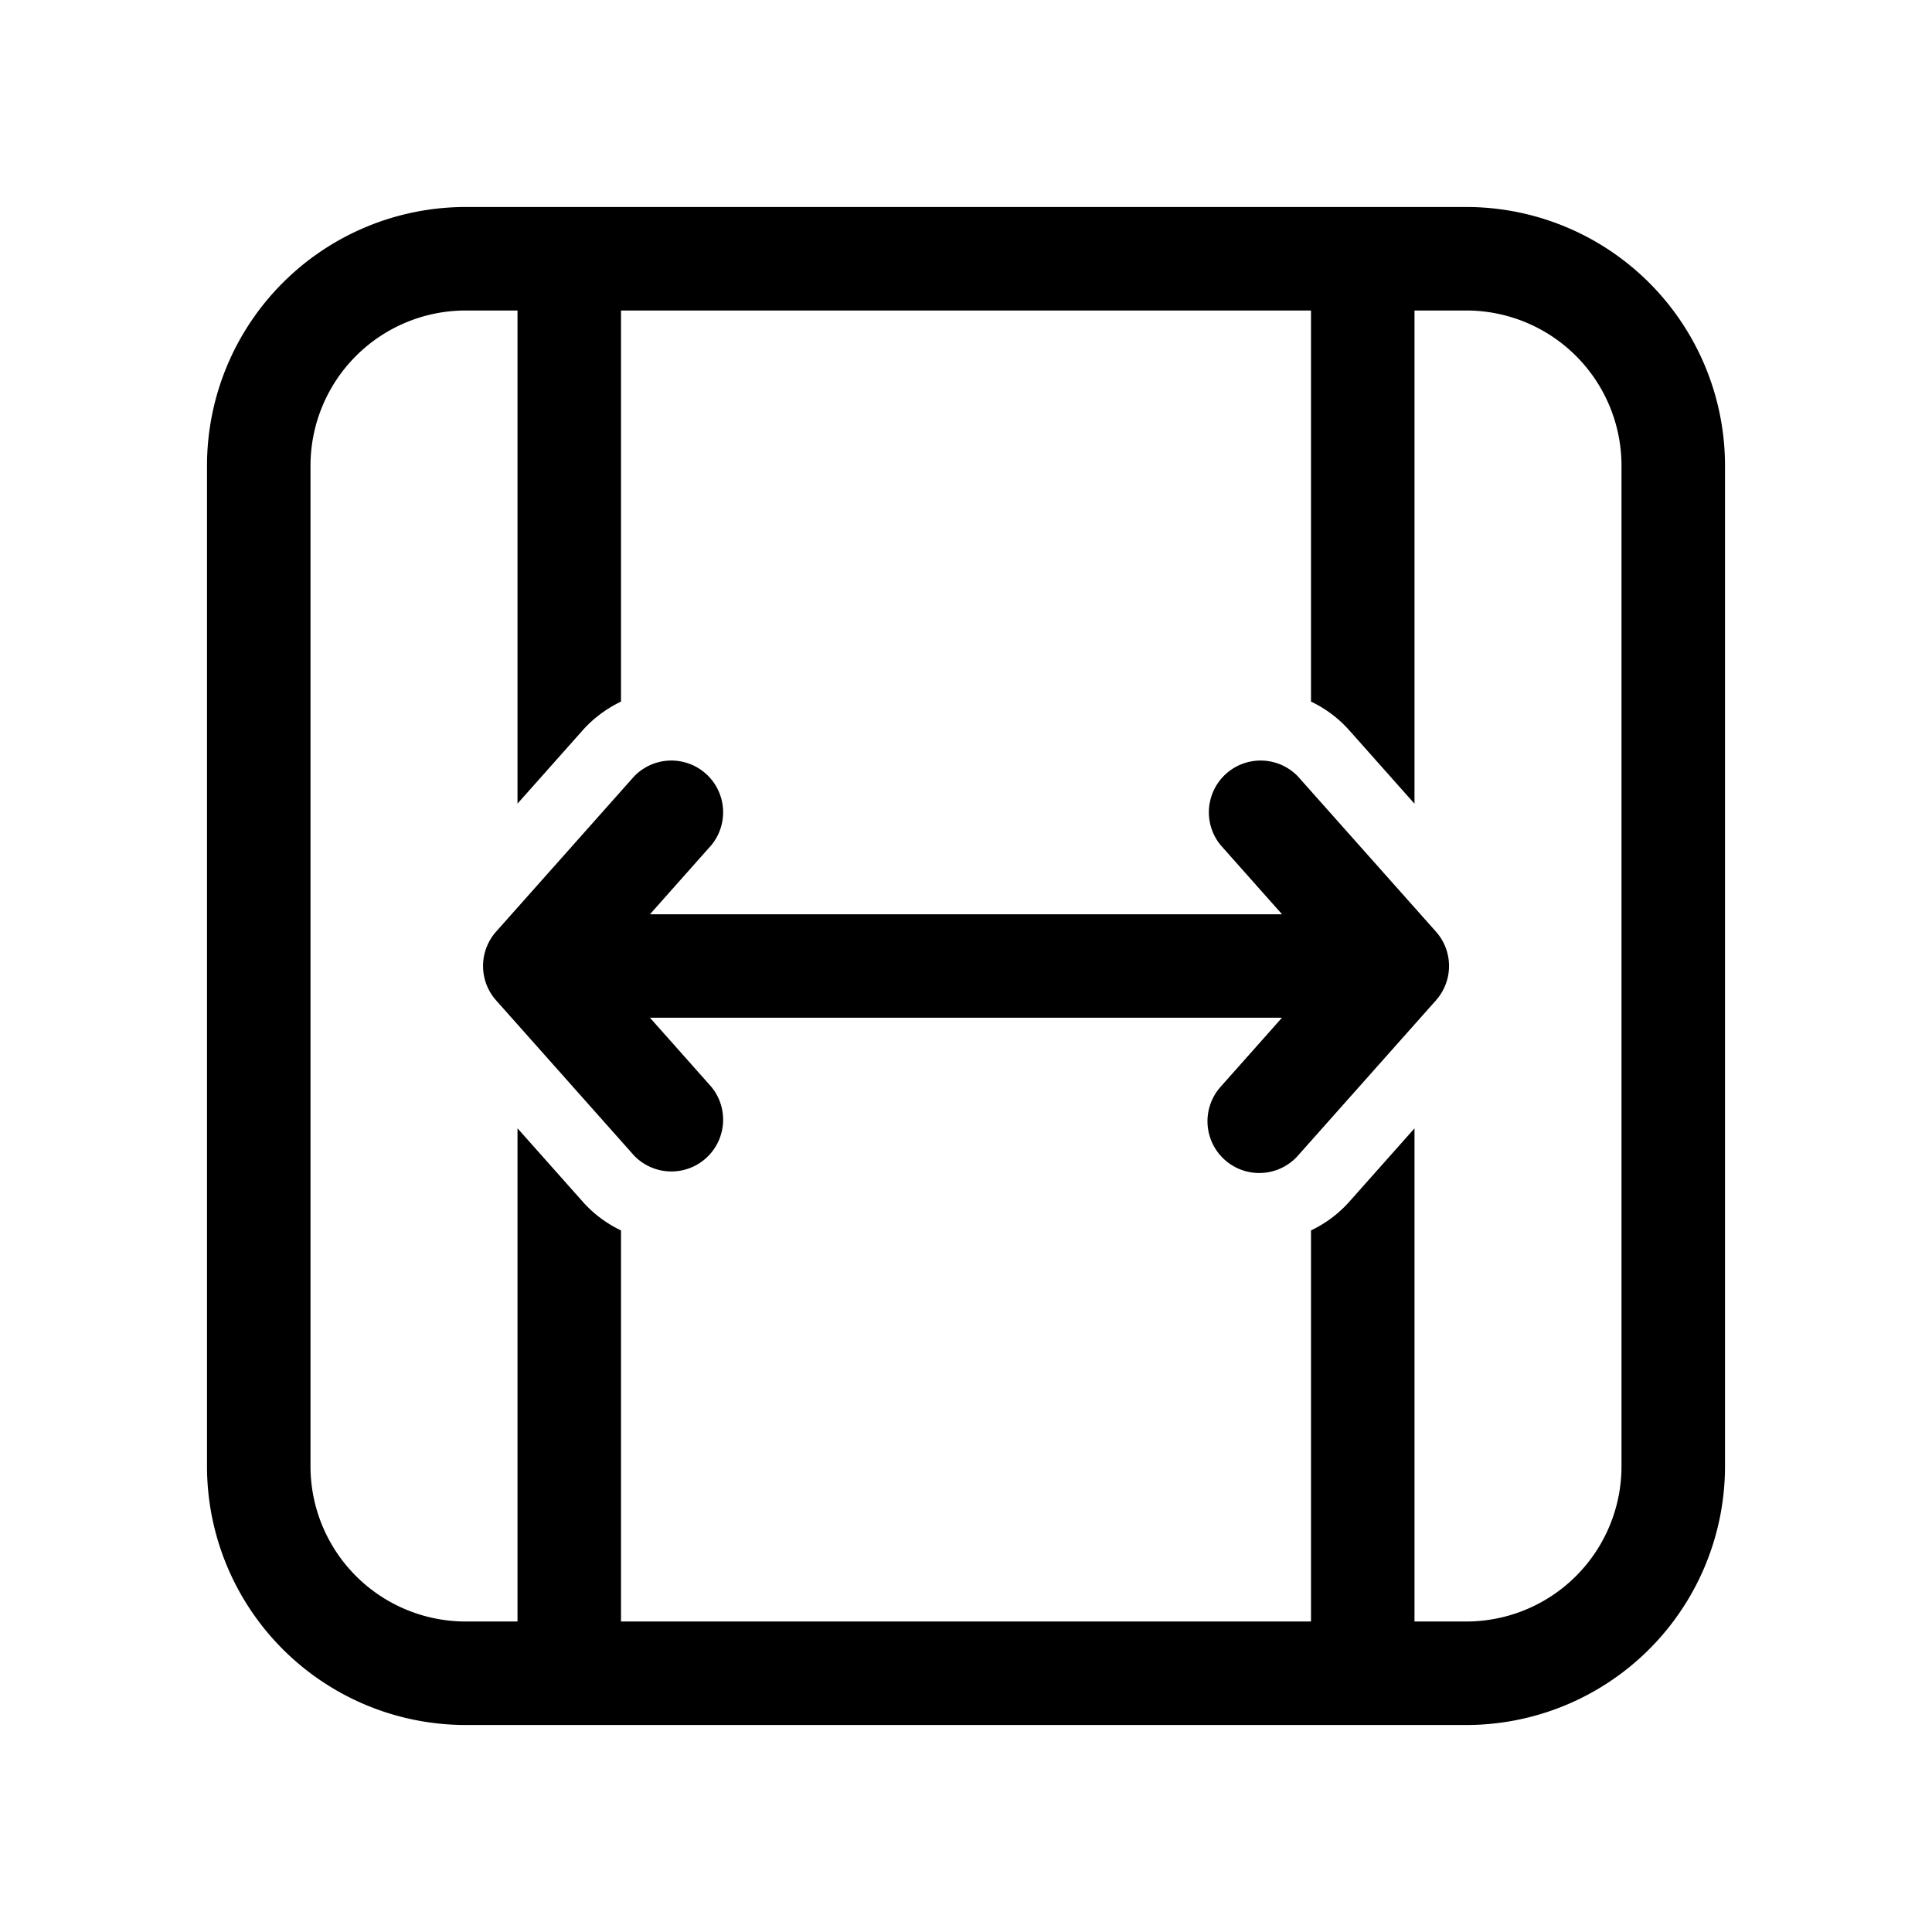 <svg xmlns="http://www.w3.org/2000/svg" xmlns:xlink="http://www.w3.org/1999/xlink" viewBox="0 0 28 28">
  <g fill="none"><path d="M9.42 13.25h9.16l-.89-1.002a.75.75 0 0 1 1.12-.996l1.998 2.247a.748.748 0 0 1 .013.987l-.01.012l-2 2.25a.75.75 0 1 1-1.122-.996l.89-1.002H9.42l.89 1.002a.75.75 0 0 1-1.12.996l-2-2.25a.75.75 0 0 1 0-.996l2-2.25a.75.75 0 0 1 1.12.996l-.89 1.002zm-6.42 8A3.75 3.75 0 0 0 6.75 25h14.5A3.75 3.75 0 0 0 25 21.25V6.75A3.75 3.75 0 0 0 21.25 3H6.75A3.75 3.75 0 0 0 3 6.75v14.5zm1.5-14.5A2.25 2.25 0 0 1 6.75 4.5h.75v7.147l.942-1.06c.161-.181.352-.32.558-.419V4.5h10v5.668c.206.098.397.238.558.42l.942 1.06V4.5h.75a2.25 2.25 0 0 1 2.25 2.25v14.5a2.25 2.25 0 0 1-2.25 2.25h-.75v-7.147l-.942 1.06a1.745 1.745 0 0 1-.558.419V23.5H9v-5.668a1.745 1.745 0 0 1-.558-.42l-.942-1.06V23.5h-.75a2.25 2.25 0 0 1-2.25-2.25V6.75z" fill="currentColor" /></g>
</svg>
